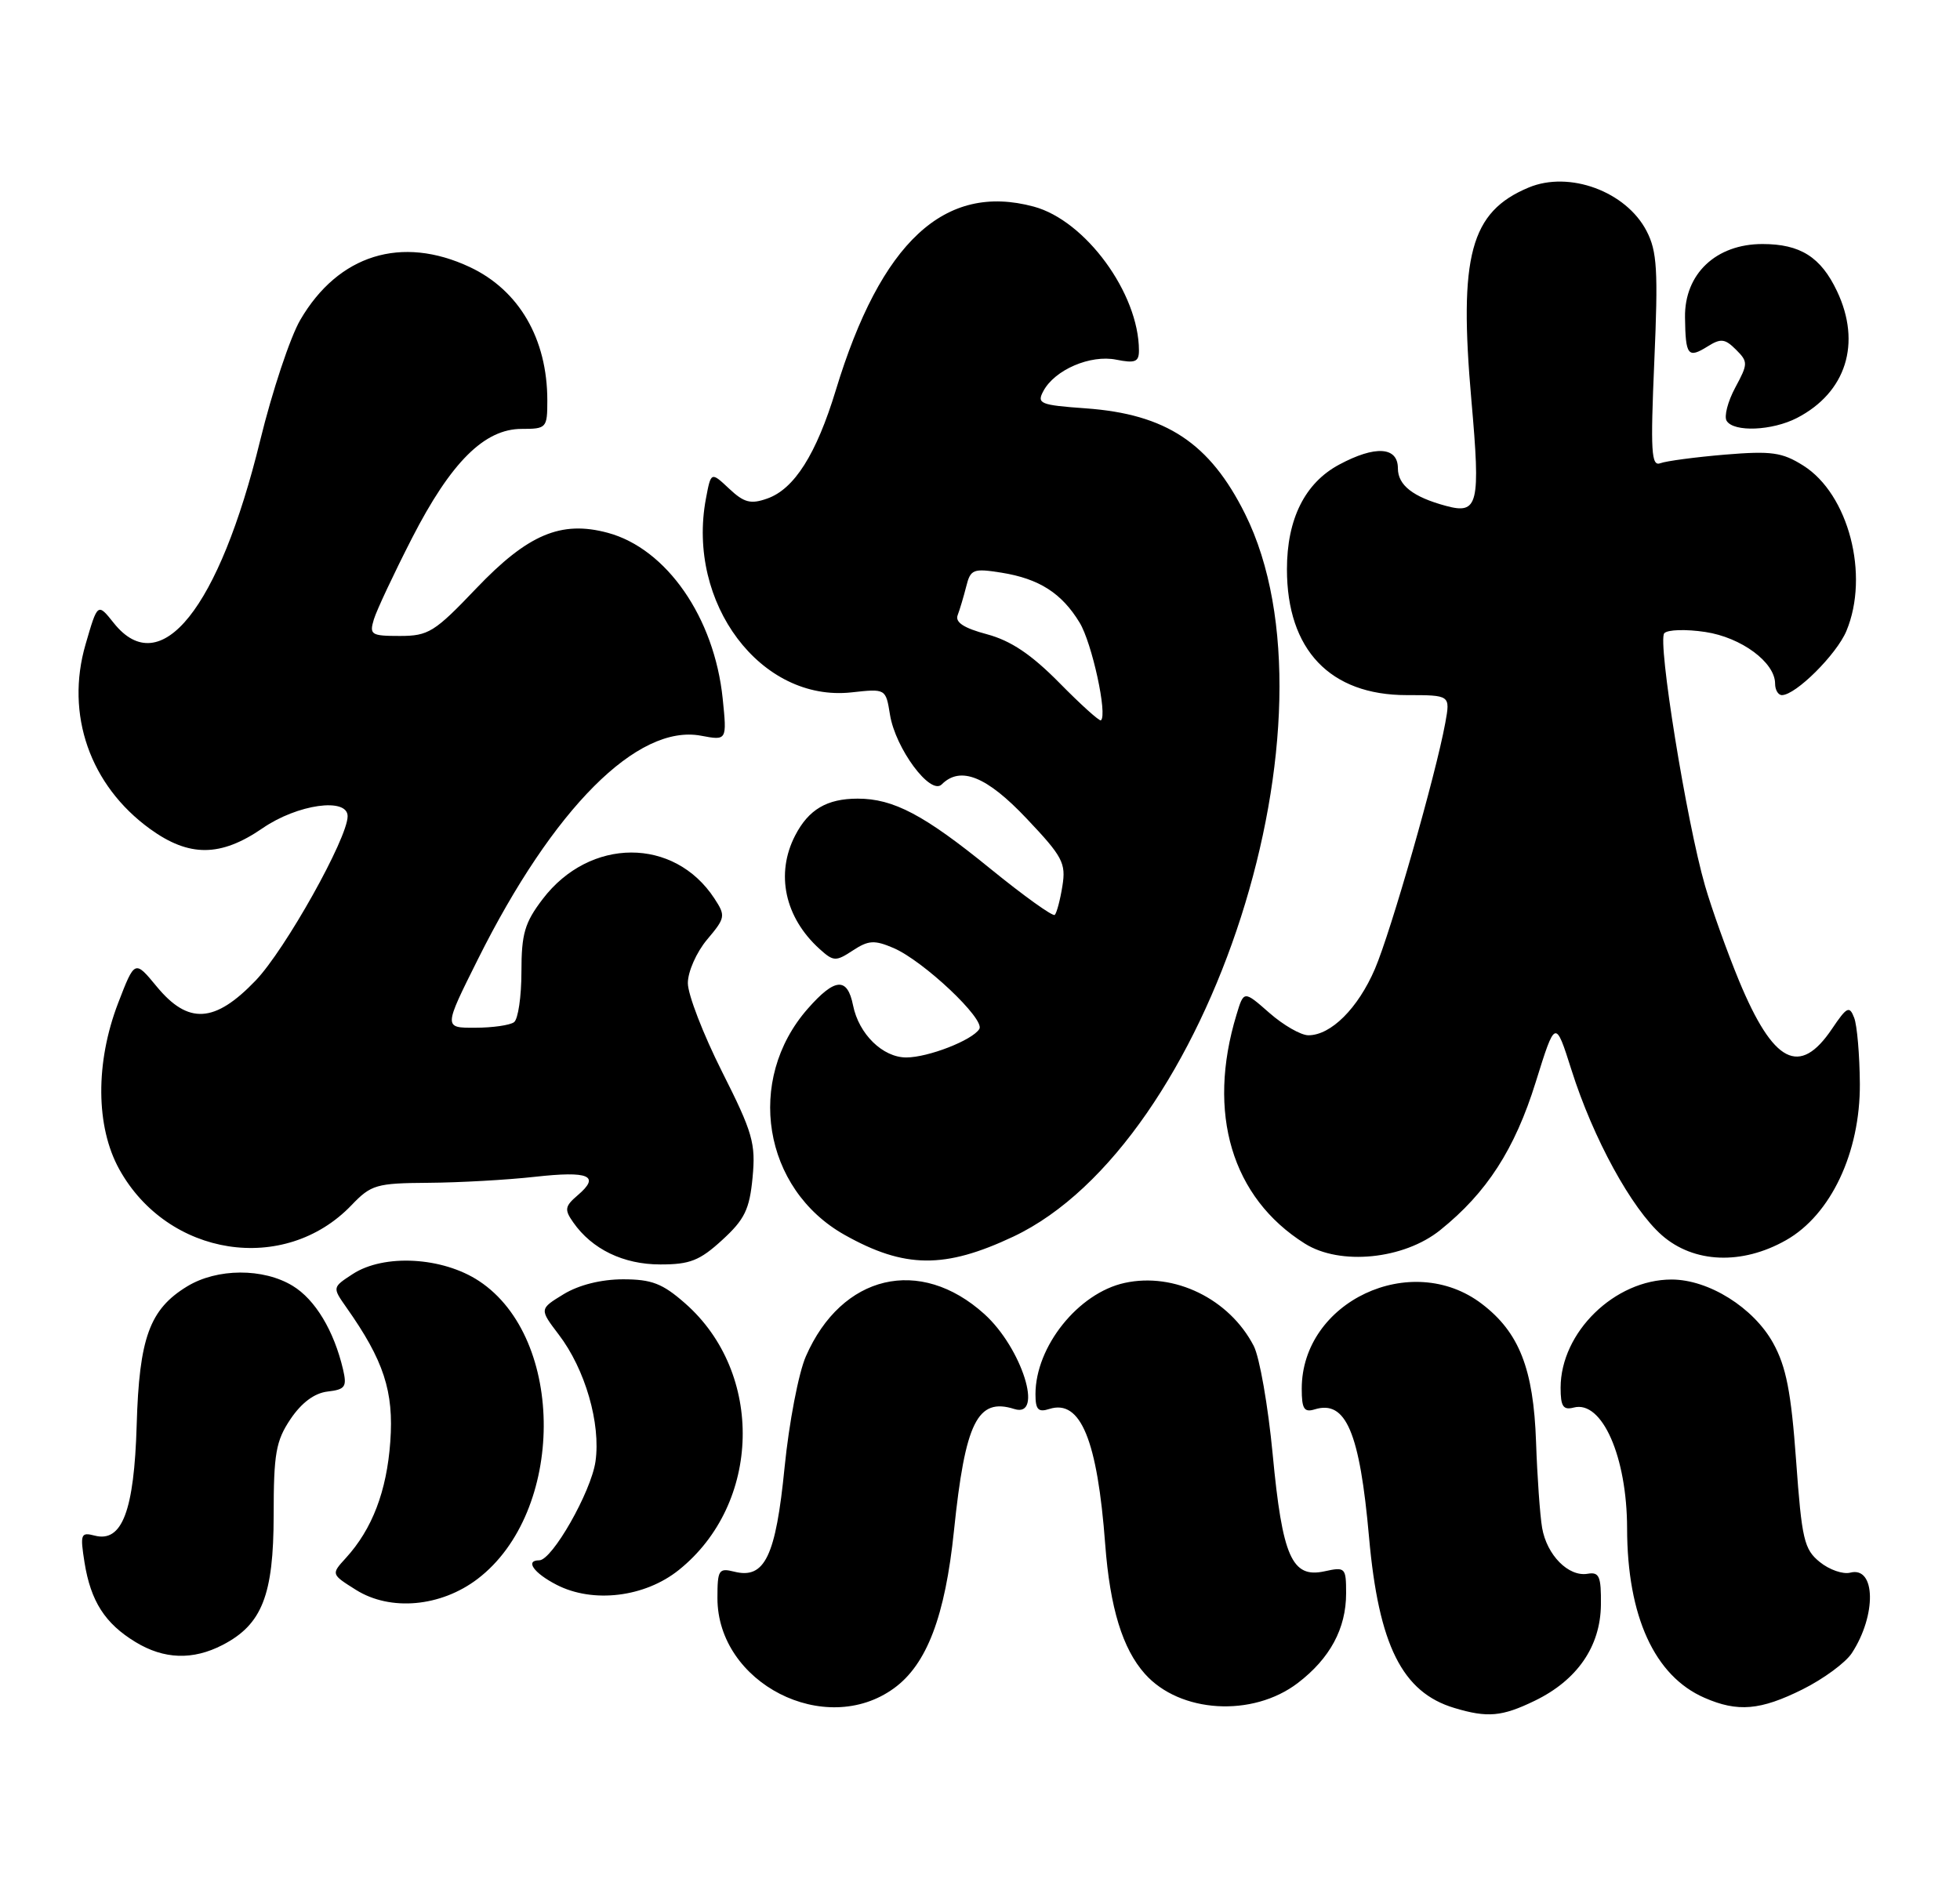 <?xml version="1.0" encoding="UTF-8" standalone="no"?>
<!DOCTYPE svg PUBLIC "-//W3C//DTD SVG 1.1//EN" "http://www.w3.org/Graphics/SVG/1.1/DTD/svg11.dtd" >
<svg xmlns="http://www.w3.org/2000/svg" xmlns:xlink="http://www.w3.org/1999/xlink" version="1.1" viewBox="0 0 265 256">
 <g >
 <path fill="currentColor"
d=" M 207.49 230.00 C 213.24 227.22 216.39 222.65 216.45 217.02 C 216.49 213.16 216.23 212.55 214.65 212.82 C 212.07 213.26 209.14 210.30 208.50 206.61 C 208.21 204.90 207.84 199.68 207.68 195.00 C 207.34 185.11 205.40 180.17 200.35 176.32 C 190.81 169.04 176.00 176.02 176.00 187.80 C 176.00 190.52 176.32 191.03 177.75 190.59 C 181.97 189.28 183.84 193.67 185.10 207.88 C 186.40 222.48 189.58 228.86 196.64 230.97 C 201.13 232.32 203.07 232.14 207.49 230.00 Z  M 120.86 228.31 C 125.31 225.09 127.79 218.56 128.98 207.00 C 130.50 192.30 132.16 188.96 137.14 190.54 C 141.17 191.82 138.16 182.28 133.09 177.70 C 124.39 169.84 113.80 172.34 108.96 183.41 C 107.97 185.66 106.68 192.41 106.08 198.42 C 104.89 210.46 103.40 213.57 99.29 212.54 C 97.18 212.01 97.00 212.28 97.00 216.11 C 97.00 227.62 111.56 235.06 120.86 228.31 Z  M 175.46 227.60 C 179.82 224.27 182.00 220.23 182.00 215.47 C 182.00 211.98 181.89 211.87 179.07 212.49 C 174.67 213.45 173.38 210.53 172.07 196.64 C 171.45 190.12 170.30 183.54 169.51 182.01 C 166.22 175.65 158.77 172.01 152.05 173.49 C 145.79 174.86 140.00 182.09 140.00 188.54 C 140.00 190.63 140.37 191.02 141.89 190.53 C 146.10 189.20 148.37 194.71 149.43 208.86 C 150.08 217.44 151.77 222.96 154.79 226.35 C 159.52 231.67 169.35 232.26 175.46 227.60 Z  M 243.72 228.45 C 246.53 227.05 249.52 224.85 250.37 223.56 C 253.74 218.41 253.61 211.77 250.16 212.67 C 249.18 212.92 247.33 212.28 246.04 211.23 C 243.92 209.52 243.61 208.17 242.84 197.51 C 242.17 188.25 241.50 184.82 239.74 181.63 C 237.09 176.83 231.02 173.03 226.00 173.03 C 218.32 173.03 211.01 180.16 211.00 187.66 C 211.00 190.20 211.35 190.72 212.79 190.34 C 216.61 189.35 219.98 197.01 219.99 206.70 C 220.01 218.57 223.70 226.65 230.45 229.59 C 234.95 231.56 238.02 231.29 243.72 228.45 Z  M 30.09 222.45 C 35.43 219.69 36.99 215.73 37.00 204.90 C 37.00 196.56 37.30 194.85 39.28 191.90 C 40.77 189.69 42.51 188.39 44.28 188.18 C 46.68 187.90 46.93 187.55 46.38 185.18 C 45.15 179.95 42.62 175.74 39.58 173.89 C 35.60 171.46 29.35 171.49 25.30 173.96 C 20.23 177.05 18.82 180.92 18.48 192.70 C 18.14 204.31 16.51 208.63 12.80 207.66 C 10.92 207.17 10.82 207.45 11.43 211.31 C 12.27 216.53 14.19 219.54 18.30 222.04 C 22.16 224.40 26.07 224.53 30.09 222.45 Z  M 64.58 213.51 C 76.40 204.49 76.52 181.00 64.78 173.24 C 59.84 169.97 51.90 169.53 47.67 172.30 C 44.93 174.09 44.93 174.09 46.83 176.80 C 51.89 183.97 53.26 188.16 52.77 194.95 C 52.29 201.65 50.33 206.78 46.76 210.69 C 44.76 212.88 44.76 212.88 48.13 215.00 C 52.79 217.92 59.61 217.30 64.58 213.51 Z  M 91.79 212.30 C 102.94 203.35 103.35 185.66 92.63 176.25 C 89.57 173.56 88.11 173.00 84.22 173.00 C 81.26 173.01 78.27 173.76 76.21 175.01 C 72.92 177.02 72.92 177.02 75.54 180.47 C 79.12 185.15 81.25 192.52 80.51 197.65 C 79.91 201.76 74.65 211.00 72.91 211.00 C 70.95 211.00 72.16 212.72 75.25 214.31 C 80.18 216.85 87.19 216.00 91.79 212.30 Z  M 97.64 167.69 C 100.68 164.91 101.34 163.55 101.75 159.24 C 102.19 154.62 101.78 153.17 97.62 144.92 C 95.08 139.87 93.00 134.49 93.00 132.95 C 93.00 131.40 94.16 128.78 95.60 127.06 C 98.08 124.12 98.13 123.85 96.59 121.50 C 91.15 113.19 79.75 113.22 73.38 121.57 C 70.94 124.77 70.50 126.27 70.50 131.42 C 70.50 134.76 70.05 137.83 69.50 138.23 C 68.95 138.64 66.58 138.98 64.24 138.98 C 59.98 139.00 59.98 139.00 64.60 129.75 C 74.80 109.30 86.20 97.88 94.78 99.49 C 98.29 100.15 98.29 100.15 97.71 94.46 C 96.58 83.50 90.12 74.19 82.17 72.05 C 75.86 70.35 71.37 72.25 64.38 79.58 C 58.76 85.48 57.93 86.00 54.06 86.00 C 50.17 86.00 49.92 85.83 50.55 83.75 C 50.93 82.51 53.25 77.57 55.70 72.78 C 60.97 62.50 65.49 58.00 70.53 58.00 C 73.89 58.00 74.00 57.88 74.00 54.15 C 74.00 45.82 70.18 39.25 63.53 36.12 C 54.29 31.78 45.74 34.44 40.60 43.26 C 39.24 45.59 36.80 52.92 35.18 59.55 C 29.61 82.32 21.71 92.18 15.39 84.26 C 13.20 81.51 13.20 81.51 11.57 87.13 C 8.81 96.61 12.16 106.21 20.29 112.10 C 25.58 115.93 29.83 115.90 35.50 112.00 C 40.22 108.75 47.00 107.80 47.00 110.38 C 47.00 113.35 38.56 128.43 34.56 132.60 C 29.04 138.36 25.45 138.58 21.18 133.40 C 18.22 129.81 18.22 129.81 15.97 135.65 C 12.88 143.70 12.94 152.36 16.12 158.11 C 22.68 169.97 38.47 172.42 47.52 162.98 C 50.18 160.20 50.88 160.00 57.94 159.95 C 62.10 159.92 68.56 159.56 72.31 159.14 C 79.67 158.32 81.21 158.99 78.10 161.64 C 76.36 163.13 76.29 163.58 77.51 165.31 C 80.04 168.93 84.29 170.99 89.26 170.99 C 93.27 171.00 94.61 170.47 97.64 167.69 Z  M 137.00 167.23 C 163.59 154.67 182.06 97.08 168.34 69.50 C 163.57 59.91 157.66 56.00 146.79 55.22 C 140.62 54.78 140.15 54.58 141.07 52.88 C 142.60 50.01 147.42 47.93 150.93 48.64 C 153.48 49.15 154.00 48.94 153.99 47.38 C 153.97 39.67 146.76 29.82 139.77 27.94 C 127.72 24.69 119.10 32.70 113.00 52.78 C 110.37 61.42 107.39 66.14 103.73 67.42 C 101.50 68.21 100.60 67.98 98.58 66.08 C 96.13 63.78 96.13 63.78 95.44 67.45 C 92.80 81.57 102.88 94.97 115.13 93.63 C 119.76 93.12 119.76 93.12 120.33 96.65 C 121.07 101.22 125.80 107.60 127.32 106.08 C 129.85 103.55 133.40 104.97 138.81 110.70 C 143.68 115.84 144.14 116.72 143.64 119.82 C 143.34 121.71 142.87 123.46 142.61 123.72 C 142.36 123.98 138.43 121.16 133.88 117.46 C 124.95 110.19 120.80 108.00 115.97 108.00 C 111.81 108.00 109.33 109.46 107.51 112.98 C 104.83 118.16 106.10 124.07 110.81 128.33 C 112.69 130.03 113.00 130.05 115.31 128.53 C 117.43 127.14 118.23 127.10 120.81 128.20 C 124.87 129.95 133.22 137.83 132.41 139.15 C 131.47 140.67 125.49 143.00 122.53 143.00 C 119.35 143.00 116.12 139.84 115.34 135.97 C 114.57 132.10 112.89 132.22 109.21 136.41 C 100.75 146.04 103.15 160.78 114.19 166.99 C 122.30 171.55 127.73 171.60 137.00 167.23 Z  M 194.73 166.34 C 201.02 161.29 204.81 155.41 207.63 146.35 C 210.29 137.82 210.29 137.82 212.47 144.69 C 215.40 153.95 220.59 163.43 224.69 167.04 C 229.01 170.83 235.52 171.09 241.48 167.71 C 247.54 164.28 251.51 155.86 251.46 146.57 C 251.43 142.68 251.09 138.66 250.69 137.63 C 250.05 135.97 249.71 136.14 247.70 139.12 C 243.31 145.64 239.77 143.81 235.13 132.64 C 233.51 128.71 231.44 122.93 230.53 119.79 C 228.02 111.11 224.07 86.62 225.02 85.63 C 225.47 85.14 227.96 85.07 230.55 85.46 C 235.43 86.19 240.00 89.57 240.00 92.45 C 240.00 93.30 240.42 94.00 240.92 94.00 C 242.79 94.00 248.31 88.50 249.64 85.33 C 252.79 77.77 249.94 66.82 243.81 62.96 C 240.95 61.16 239.52 60.96 233.21 61.48 C 229.21 61.82 225.28 62.34 224.49 62.64 C 223.26 63.11 223.14 61.09 223.67 48.83 C 224.20 36.57 224.05 33.99 222.63 31.25 C 219.86 25.89 212.18 23.06 206.68 25.36 C 198.80 28.65 197.21 34.57 198.94 54.15 C 200.19 68.26 199.86 69.59 195.50 68.41 C 191.05 67.21 189.00 65.61 189.00 63.33 C 189.00 60.40 185.94 60.21 181.06 62.83 C 176.43 65.31 174.00 70.18 174.00 76.98 C 174.00 87.88 179.83 94.00 190.19 94.00 C 196.09 94.00 196.09 94.00 195.41 97.75 C 194.13 104.76 188.06 125.98 185.89 131.04 C 183.60 136.36 179.95 140.00 176.90 140.00 C 175.89 140.00 173.52 138.64 171.62 136.97 C 168.17 133.94 168.17 133.94 167.18 137.22 C 163.13 150.53 166.54 161.96 176.42 168.17 C 181.18 171.17 189.81 170.31 194.73 166.34 Z  M 242.96 56.52 C 249.61 53.08 251.71 46.41 248.37 39.37 C 246.18 34.75 243.40 33.00 238.29 33.00 C 232.01 33.00 227.74 37.04 227.82 42.91 C 227.89 48.10 228.21 48.51 230.89 46.84 C 232.66 45.73 233.23 45.80 234.71 47.28 C 236.36 48.93 236.35 49.19 234.61 52.42 C 233.60 54.30 233.08 56.32 233.45 56.91 C 234.41 58.47 239.61 58.25 242.96 56.52 Z  M 143.22 92.33 C 139.42 88.48 136.67 86.64 133.44 85.77 C 130.32 84.94 129.11 84.15 129.48 83.19 C 129.77 82.43 130.29 80.68 130.64 79.30 C 131.22 76.98 131.58 76.84 135.39 77.44 C 140.50 78.26 143.55 80.21 145.97 84.20 C 147.64 86.94 149.76 96.68 148.85 97.41 C 148.66 97.57 146.12 95.28 143.22 92.33 Z "/>
</g>
</svg>